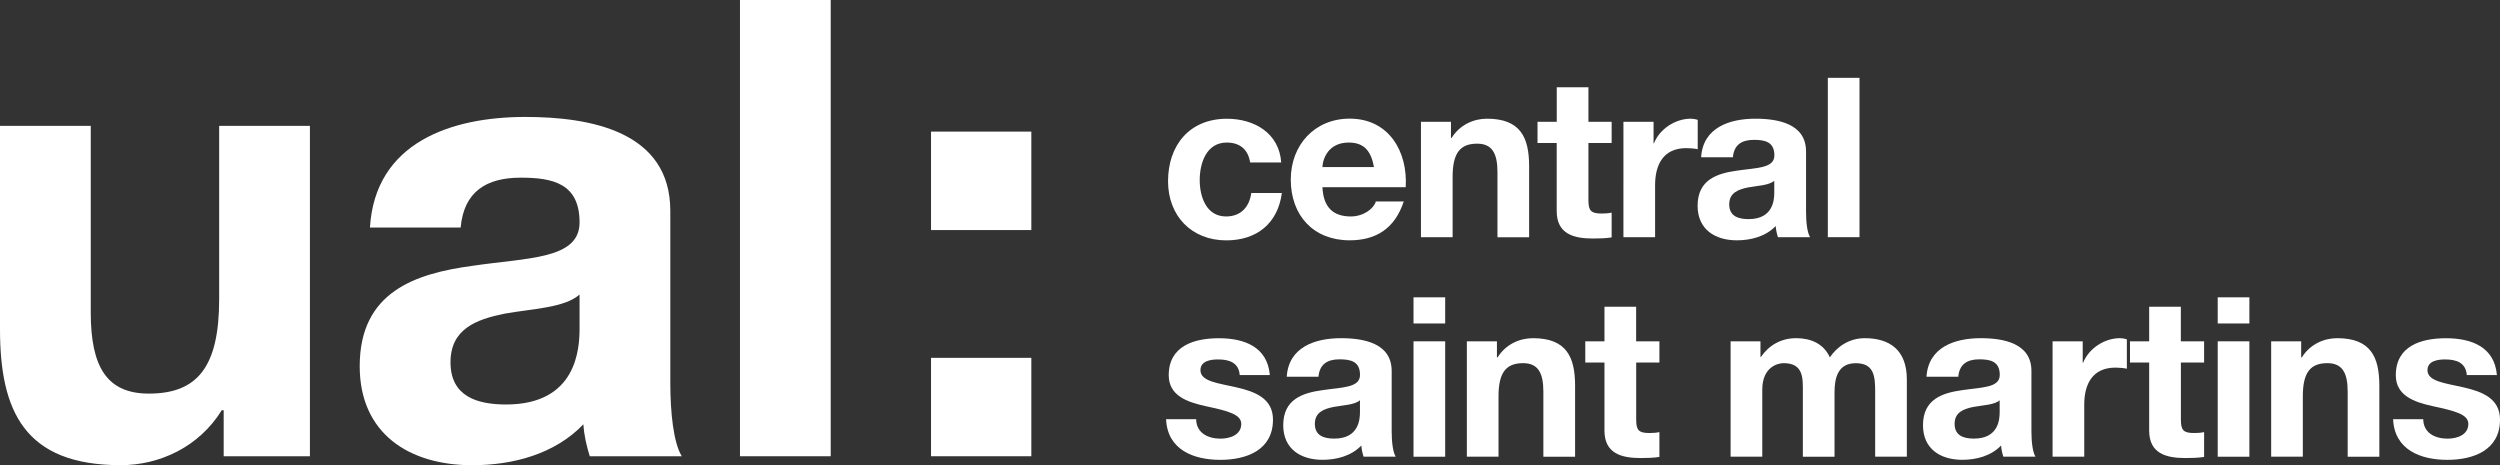 <?xml version="1.0" encoding="utf-8"?>
<!-- Generator: Adobe Illustrator 23.1.1, SVG Export Plug-In . SVG Version: 6.00 Build 0)  -->
<svg version="1.2" baseProfile="tiny" id="Artwork" xmlns="http://www.w3.org/2000/svg" xmlns:xlink="http://www.w3.org/1999/xlink"
	 x="0px" y="0px" width="470.53px" height="87.56px" viewBox="0 0 470.53 87.56" xml:space="preserve">
<rect x="0" y="0" width="470.53" height="87.56" fill="#333333" stroke="none"/>
<g>
	<path id="XMLID_55_" fill="#FFFFFF" d="M58.33,85.87H42.1v-8.66h-0.36c-4.33,6.98-11.79,10.34-19,10.34C4.57,87.56,0,77.33,0,61.94
		V23.69h17.08v35.12c0,10.22,3.01,15.27,10.94,15.27c9.26,0,13.23-5.17,13.23-17.8V23.69h17.08V85.87z"/>
	<path id="XMLID_52_" fill="#FFFFFF" d="M69.63,42.82c0.96-16,15.28-20.81,29.23-20.81c12.39,0,27.3,2.77,27.3,17.68v32.35
		c0,5.65,0.6,11.3,2.16,13.83h-17.32c-0.6-1.92-1.08-3.97-1.2-6.01c-5.41,5.65-13.35,7.7-20.93,7.7c-11.79,0-21.17-5.89-21.17-18.64
		c0-14.07,10.58-17.44,21.17-18.88c10.46-1.56,20.21-1.2,20.21-8.18c0-7.34-5.05-8.42-11.07-8.42c-6.49,0-10.7,2.64-11.31,9.38
		H69.63z M109.08,55.44c-2.89,2.53-8.9,2.65-14.19,3.61c-5.29,1.08-10.1,2.89-10.1,9.14c0,6.37,4.93,7.94,10.46,7.94
		c13.35,0,13.83-10.58,13.83-14.31V55.44z"/>
	<path id="XMLID_50_" fill="#FFFFFF" d="M139.27,0h17.08v85.87h-17.08V0z"/>
	<path id="XMLID_47_" fill="#FFFFFF" d="M194.11,43.3h-18.88V24.77h18.88V43.3z M175.23,67.35h18.88v18.52h-18.88V67.35z"/>
	<g id="XMLID_2_">
		<path id="XMLID_45_" fill="#FFFFFF" d="M235.29,30.57c-0.38-2.44-1.93-3.74-4.41-3.74c-3.82,0-5.08,3.87-5.08,7.06
			c0,3.11,1.22,6.85,4.96,6.85c2.77,0,4.37-1.76,4.75-4.41h5.75c-0.76,5.75-4.75,8.91-10.46,8.91c-6.55,0-10.96-4.62-10.96-11.13
			c0-6.76,4.03-11.76,11.09-11.76c5.12,0,9.83,2.69,10.21,8.23H235.29z"/>
		<path id="XMLID_42_" fill="#FFFFFF" d="M248.9,35.24c0.17,3.78,2.02,5.5,5.34,5.5c2.39,0,4.33-1.47,4.71-2.82h5.25
			c-1.68,5.12-5.25,7.31-10.17,7.31c-6.85,0-11.09-4.7-11.09-11.43c0-6.51,4.5-11.47,11.09-11.47c7.39,0,10.96,6.22,10.54,12.9
			H248.9z M258.6,31.45c-0.55-3.02-1.85-4.62-4.75-4.62c-3.78,0-4.87,2.94-4.96,4.62H258.6z"/>
		<path id="XMLID_40_" fill="#FFFFFF" d="M267.42,22.93h5.67v3.02h0.13c1.51-2.44,4.12-3.61,6.64-3.61c6.34,0,7.94,3.57,7.94,8.95
			v13.36h-5.96V32.38c0-3.57-1.05-5.34-3.82-5.34c-3.24,0-4.62,1.81-4.62,6.22v11.38h-5.96V22.93z"/>
		<path id="XMLID_38_" fill="#FFFFFF" d="M298.96,22.93h4.37v3.99h-4.37v10.75c0,2.02,0.5,2.52,2.52,2.52
			c0.63,0,1.22-0.04,1.85-0.17v4.66c-1.01,0.17-2.31,0.21-3.49,0.21c-3.65,0-6.85-0.84-6.85-5.17V26.92h-3.61v-3.99H293v-6.51h5.96
			V22.93z"/>
		<path id="XMLID_36_" fill="#FFFFFF" d="M305.55,22.93h5.67v4.03h0.08c1.09-2.73,4.03-4.62,6.93-4.62c0.42,0,0.92,0.08,1.3,0.21
			v5.54c-0.55-0.13-1.43-0.21-2.14-0.21c-4.37,0-5.88,3.15-5.88,6.97v9.79h-5.96V22.93z"/>
		<path id="XMLID_33_" fill="#FFFFFF" d="M320.17,29.61c0.34-5.59,5.33-7.27,10.21-7.27c4.33,0,9.54,0.97,9.54,6.17v11.3
			c0,1.97,0.21,3.95,0.76,4.83h-6.05c-0.21-0.67-0.38-1.39-0.42-2.1c-1.89,1.97-4.66,2.69-7.31,2.69c-4.12,0-7.39-2.06-7.39-6.51
			c0-4.91,3.7-6.09,7.39-6.6c3.65-0.55,7.06-0.42,7.06-2.86c0-2.56-1.76-2.94-3.86-2.94c-2.27,0-3.74,0.92-3.95,3.28H320.17z
			 M333.95,34.02c-1.01,0.88-3.11,0.92-4.96,1.26c-1.85,0.38-3.53,1.01-3.53,3.19c0,2.23,1.72,2.77,3.65,2.77
			c4.66,0,4.83-3.7,4.83-5V34.02z"/>
		<path id="XMLID_31_" fill="#FFFFFF" d="M344.02,14.65h5.96v29.99h-5.96V14.65z"/>
		<path id="XMLID_29_" fill="#FFFFFF" d="M225.13,78.9c0.04,2.6,2.23,3.66,4.58,3.66c1.72,0,3.91-0.67,3.91-2.77
			c0-1.81-2.48-2.44-6.76-3.36c-3.44-0.76-6.89-1.97-6.89-5.8c0-5.54,4.79-6.97,9.45-6.97c4.75,0,9.12,1.6,9.58,6.93h-5.67
			c-0.17-2.31-1.93-2.94-4.07-2.94c-1.34,0-3.32,0.25-3.32,2.02c0,2.14,3.36,2.44,6.76,3.23c3.49,0.8,6.89,2.06,6.89,6.09
			c0,5.71-4.96,7.56-9.91,7.56c-5.04,0-9.96-1.89-10.21-7.65H225.13z"/>
		<path id="XMLID_26_" fill="#FFFFFF" d="M242.18,70.92c0.34-5.59,5.33-7.27,10.21-7.27c4.33,0,9.54,0.97,9.54,6.17v11.3
			c0,1.97,0.21,3.95,0.76,4.83h-6.05c-0.21-0.67-0.38-1.39-0.42-2.1c-1.89,1.97-4.66,2.69-7.31,2.69c-4.12,0-7.39-2.06-7.39-6.51
			c0-4.92,3.7-6.09,7.39-6.6c3.65-0.55,7.06-0.42,7.06-2.86c0-2.56-1.76-2.94-3.87-2.94c-2.27,0-3.74,0.92-3.95,3.28H242.18z
			 M255.96,75.33c-1.01,0.88-3.11,0.92-4.96,1.26c-1.85,0.38-3.53,1.01-3.53,3.19c0,2.23,1.72,2.77,3.66,2.77
			c4.66,0,4.83-3.7,4.83-5V75.33z"/>
		<path id="XMLID_23_" fill="#FFFFFF" d="M272,60.88h-5.96v-4.92H272V60.88z M266.03,64.24H272v21.72h-5.96V64.24z"/>
		<path id="XMLID_21_" fill="#FFFFFF" d="M276.07,64.24h5.67v3.02h0.13c1.51-2.44,4.12-3.61,6.64-3.61c6.34,0,7.94,3.57,7.94,8.95
			v13.36h-5.97V73.69c0-3.57-1.05-5.34-3.82-5.34c-3.23,0-4.62,1.81-4.62,6.22v11.38h-5.96V64.24z"/>
		<path id="XMLID_19_" fill="#FFFFFF" d="M307.95,64.24h4.37v3.99h-4.37v10.75c0,2.02,0.5,2.52,2.52,2.52
			c0.63,0,1.22-0.04,1.85-0.17V86c-1.01,0.17-2.31,0.21-3.49,0.21c-3.65,0-6.85-0.84-6.85-5.17V68.23h-3.61v-3.99h3.61v-6.51h5.96
			V64.24z"/>
		<path id="XMLID_17_" fill="#FFFFFF" d="M325.71,64.24h5.63v2.94h0.08c1.55-2.23,3.82-3.53,6.64-3.53c2.73,0,5.17,1.01,6.34,3.61
			c1.26-1.89,3.53-3.61,6.55-3.61c4.62,0,7.94,2.14,7.94,7.77v14.53h-5.96V73.65c0-2.9-0.25-5.29-3.66-5.29
			c-3.36,0-3.99,2.77-3.99,5.5v12.1h-5.96V73.77c0-2.52,0.17-5.42-3.61-5.42c-1.18,0-4.03,0.76-4.03,5v12.6h-5.96V64.24z"/>
		<path id="XMLID_14_" fill="#FFFFFF" d="M362.59,70.92c0.34-5.59,5.33-7.27,10.21-7.27c4.33,0,9.54,0.97,9.54,6.17v11.3
			c0,1.97,0.21,3.95,0.76,4.83h-6.05c-0.21-0.67-0.38-1.39-0.42-2.1c-1.89,1.97-4.66,2.69-7.31,2.69c-4.12,0-7.39-2.06-7.39-6.51
			c0-4.92,3.7-6.09,7.39-6.6c3.65-0.55,7.06-0.42,7.06-2.86c0-2.56-1.76-2.94-3.86-2.94c-2.27,0-3.74,0.92-3.95,3.28H362.59z
			 M376.37,75.33c-1.01,0.88-3.11,0.92-4.96,1.26c-1.85,0.38-3.53,1.01-3.53,3.19c0,2.23,1.72,2.77,3.65,2.77
			c4.66,0,4.83-3.7,4.83-5V75.33z"/>
		<path id="XMLID_12_" fill="#FFFFFF" d="M386.32,64.24h5.67v4.03h0.08c1.09-2.73,4.03-4.62,6.93-4.62c0.42,0,0.92,0.08,1.3,0.21
			v5.54c-0.55-0.13-1.43-0.21-2.14-0.21c-4.37,0-5.88,3.15-5.88,6.97v9.79h-5.96V64.24z"/>
		<path id="XMLID_10_" fill="#FFFFFF" d="M410.47,64.24h4.37v3.99h-4.37v10.75c0,2.02,0.5,2.52,2.52,2.52
			c0.63,0,1.22-0.04,1.85-0.17V86c-1.01,0.17-2.31,0.21-3.49,0.21c-3.65,0-6.85-0.84-6.85-5.17V68.23h-3.61v-3.99h3.61v-6.51h5.96
			V64.24z"/>
		<path id="XMLID_7_" fill="#FFFFFF" d="M423.36,60.88h-5.96v-4.92h5.96V60.88z M417.4,64.24h5.96v21.72h-5.96V64.24z"/>
		<path id="XMLID_5_" fill="#FFFFFF" d="M427.44,64.24h5.67v3.02h0.13c1.51-2.44,4.12-3.61,6.64-3.61c6.34,0,7.94,3.57,7.94,8.95
			v13.36h-5.96V73.69c0-3.57-1.05-5.34-3.82-5.34c-3.24,0-4.62,1.81-4.62,6.22v11.38h-5.96V64.24z"/>
		<path id="XMLID_3_" fill="#FFFFFF" d="M456.08,78.9c0.04,2.6,2.23,3.66,4.58,3.66c1.72,0,3.91-0.67,3.91-2.77
			c0-1.81-2.48-2.44-6.76-3.36c-3.44-0.76-6.89-1.97-6.89-5.8c0-5.54,4.79-6.97,9.45-6.97c4.75,0,9.12,1.6,9.58,6.93h-5.67
			c-0.17-2.31-1.93-2.94-4.08-2.94c-1.34,0-3.32,0.25-3.32,2.02c0,2.14,3.36,2.44,6.76,3.23c3.49,0.8,6.89,2.06,6.89,6.09
			c0,5.71-4.96,7.56-9.91,7.56c-5.04,0-9.96-1.89-10.21-7.65H456.08z"/>
	</g>
</g>
</svg>
